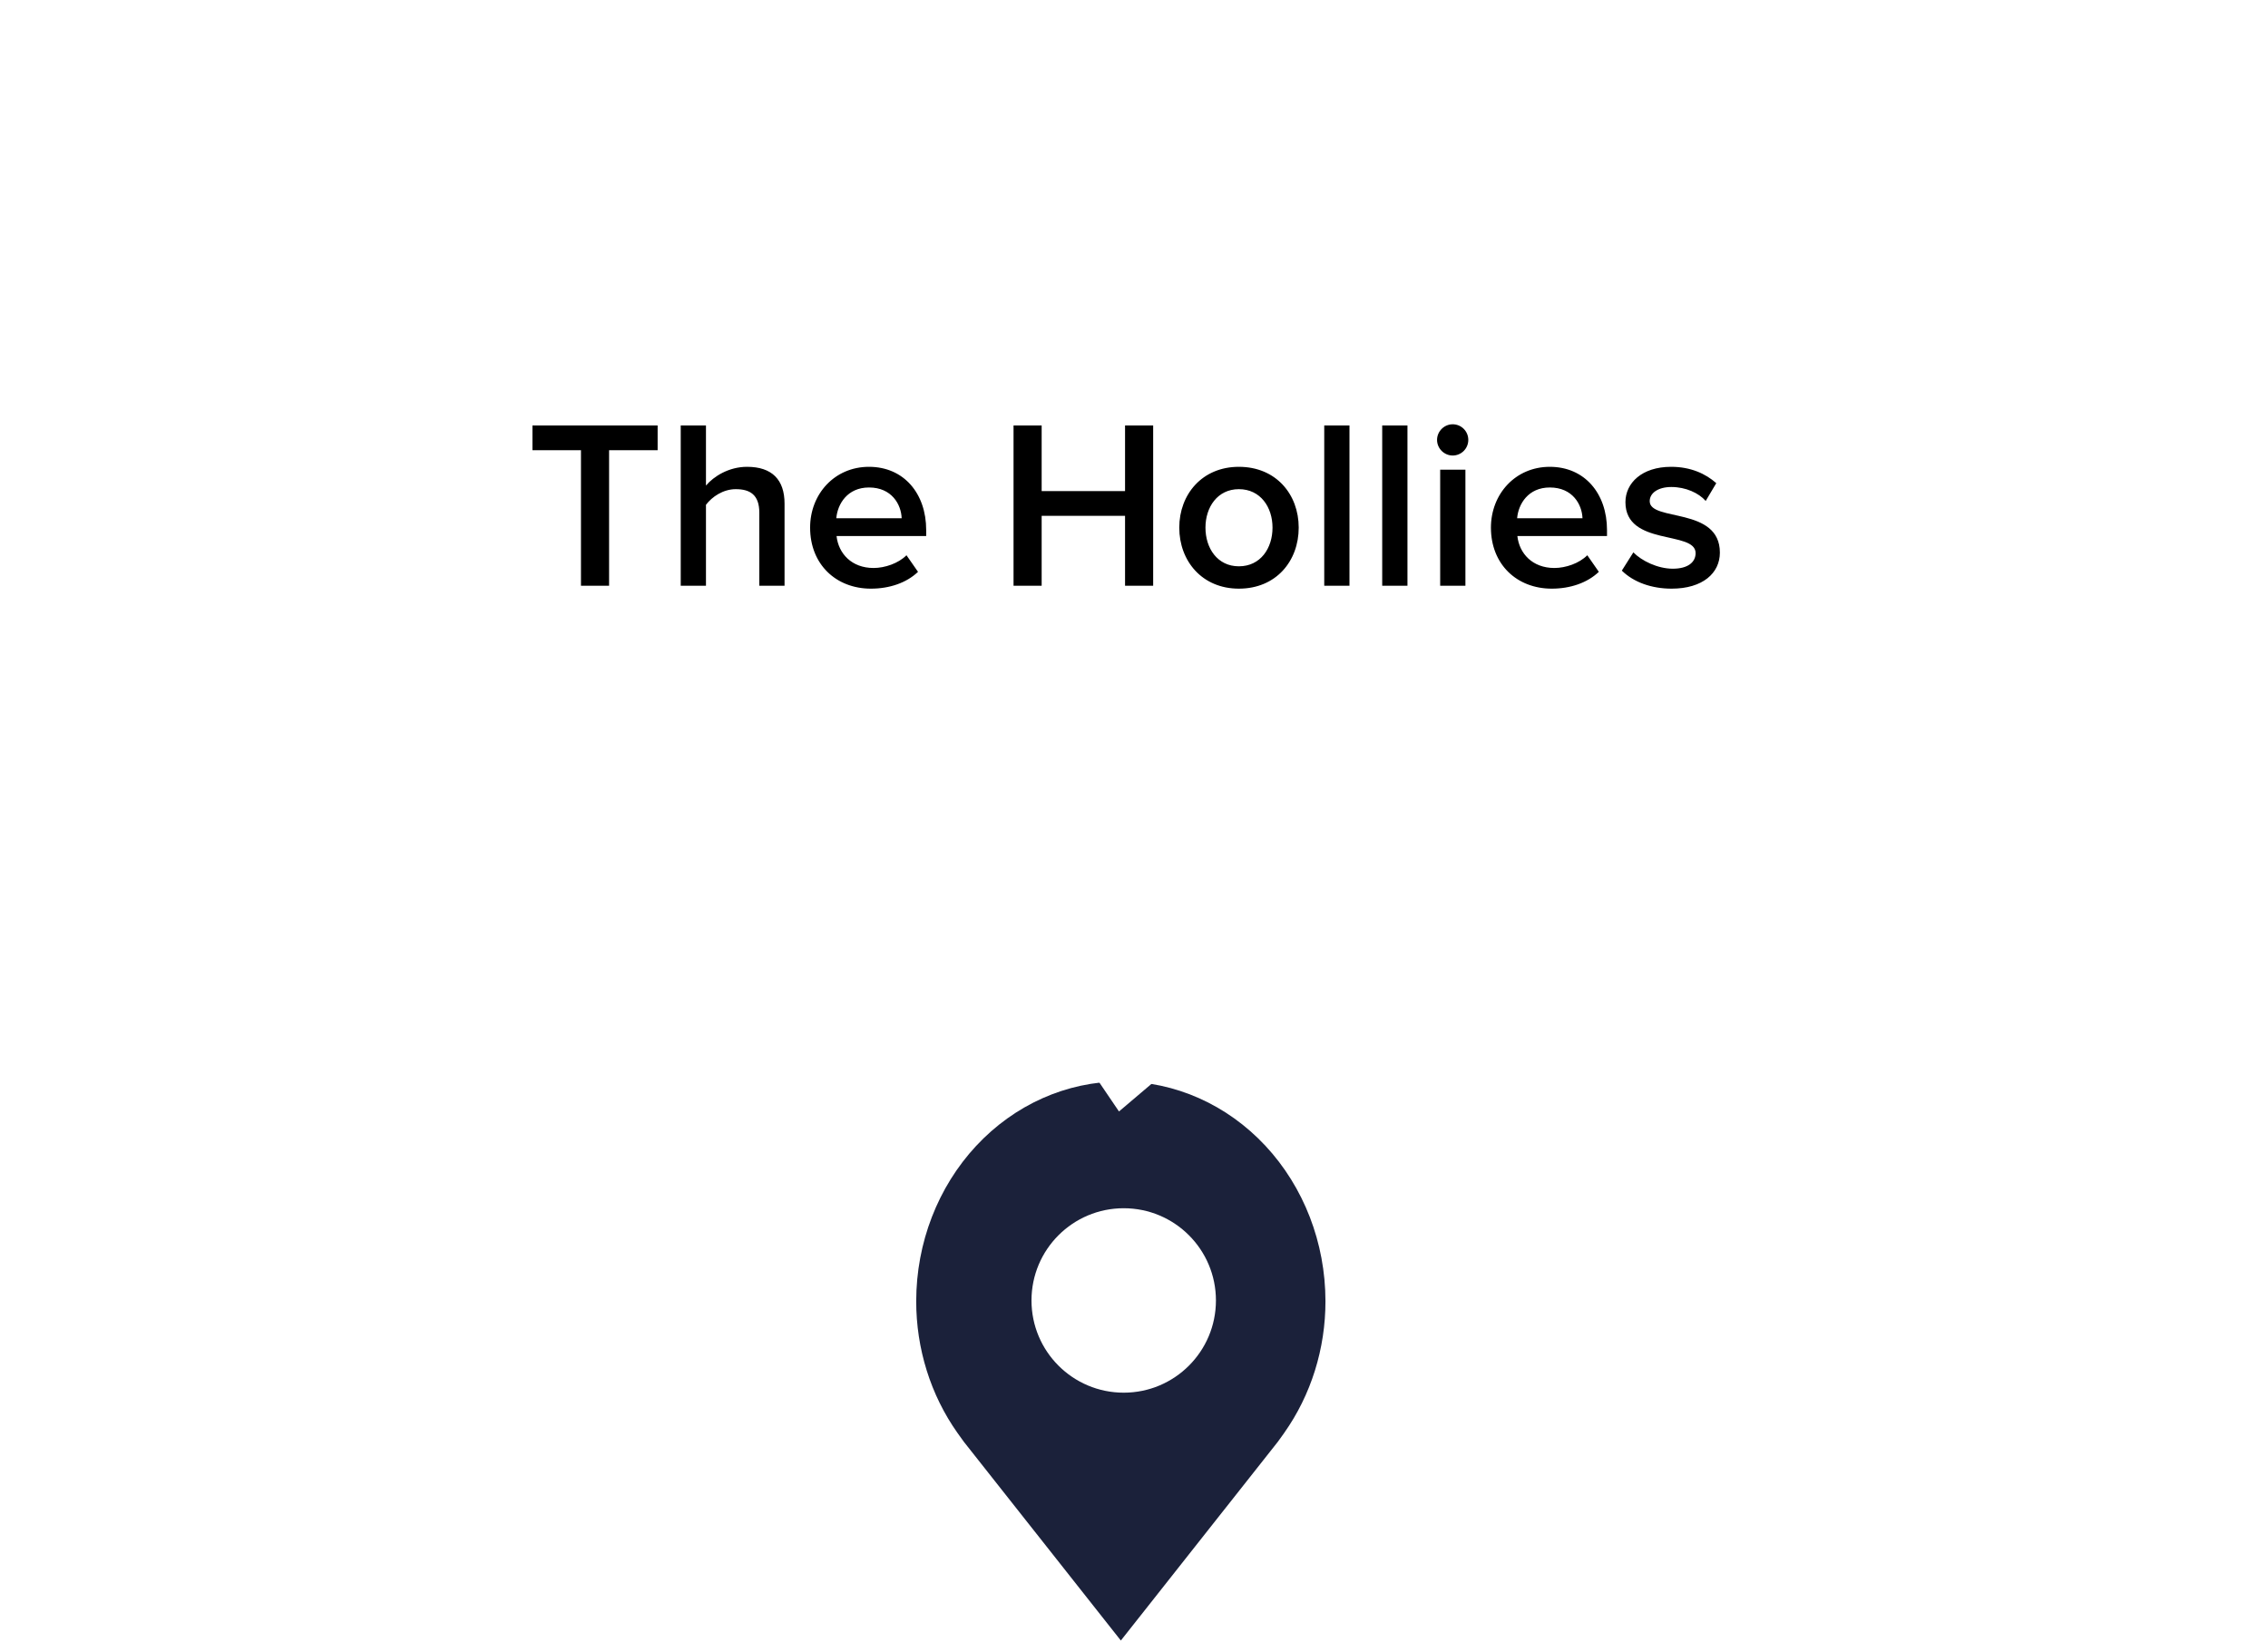<svg width="151" height="110" viewBox="0 0 151 110" fill="none" xmlns="http://www.w3.org/2000/svg">
<path d="M74.624 72C71.012 72.005 67.549 73.547 64.995 76.288C62.441 79.03 61.004 82.747 61 86.624C60.996 89.793 61.96 92.875 63.745 95.399C63.745 95.399 64.116 95.924 64.177 96L74.624 109.225L85.076 95.993C85.13 95.923 85.503 95.399 85.503 95.399L85.504 95.395C87.288 92.872 88.252 89.791 88.247 86.624C88.243 82.747 86.806 79.03 84.252 76.288C81.698 73.547 78.236 72.005 74.624 72ZM74.624 91.942C73.644 91.942 72.686 91.63 71.871 91.046C71.057 90.462 70.422 89.631 70.047 88.659C69.672 87.688 69.574 86.618 69.765 85.587C69.956 84.555 70.428 83.608 71.121 82.864C71.814 82.12 72.696 81.614 73.657 81.409C74.618 81.203 75.614 81.309 76.52 81.711C77.425 82.114 78.198 82.795 78.743 83.67C79.287 84.544 79.578 85.573 79.578 86.624C79.576 88.034 79.054 89.386 78.125 90.383C77.196 91.379 75.937 91.94 74.624 91.942Z" fill="#1B213A"/>
<circle cx="74.815" cy="86.583" r="6.14" fill="white"/>
<g filter="url(#filter0_d_523_7841)">
<rect x="12" y="10" width="127" height="48" rx="6" fill="white"/>
</g>
<path d="M40.552 39V29.976H43.784V28.328H35.448V29.976H38.68V39H40.552ZM52.234 39V33.528C52.234 31.944 51.402 31.08 49.738 31.08C48.522 31.08 47.514 31.72 47.002 32.328V28.328H45.322V39H47.002V33.608C47.402 33.08 48.138 32.568 48.986 32.568C49.93 32.568 50.554 32.936 50.554 34.136V39H52.234ZM57.984 39.192C59.216 39.192 60.352 38.808 61.12 38.072L60.352 36.968C59.808 37.512 58.912 37.816 58.16 37.816C56.704 37.816 55.824 36.856 55.696 35.688H61.664V35.288C61.664 32.856 60.176 31.08 57.856 31.08C55.568 31.08 53.936 32.888 53.936 35.128C53.936 37.576 55.664 39.192 57.984 39.192ZM60.032 34.504H55.68C55.76 33.56 56.416 32.456 57.856 32.456C59.376 32.456 60 33.592 60.032 34.504ZM76.776 39V28.328H74.904V32.696H69.352V28.328H67.48V39H69.352V34.344H74.904V39H76.776ZM82.482 39.192C84.962 39.192 86.466 37.352 86.466 35.128C86.466 32.92 84.962 31.08 82.482 31.08C80.034 31.08 78.514 32.92 78.514 35.128C78.514 37.352 80.034 39.192 82.482 39.192ZM82.482 37.704C81.058 37.704 80.258 36.504 80.258 35.128C80.258 33.768 81.058 32.568 82.482 32.568C83.922 32.568 84.722 33.768 84.722 35.128C84.722 36.504 83.922 37.704 82.482 37.704ZM89.846 39V28.328H88.166V39H89.846ZM93.706 39V28.328H92.025V39H93.706ZM96.717 30.328C97.293 30.328 97.757 29.864 97.757 29.288C97.757 28.712 97.293 28.248 96.717 28.248C96.157 28.248 95.677 28.712 95.677 29.288C95.677 29.864 96.157 30.328 96.717 30.328ZM97.565 39V31.272H95.885V39H97.565ZM103.312 39.192C104.544 39.192 105.68 38.808 106.448 38.072L105.68 36.968C105.136 37.512 104.24 37.816 103.488 37.816C102.032 37.816 101.152 36.856 101.024 35.688H106.992V35.288C106.992 32.856 105.504 31.08 103.184 31.08C100.896 31.08 99.264 32.888 99.264 35.128C99.264 37.576 100.992 39.192 103.312 39.192ZM105.36 34.504H101.008C101.088 33.56 101.744 32.456 103.184 32.456C104.704 32.456 105.328 33.592 105.36 34.504ZM111.291 39.192C113.371 39.192 114.507 38.152 114.507 36.792C114.507 33.72 109.835 34.744 109.835 33.368C109.835 32.824 110.395 32.424 111.275 32.424C112.235 32.424 113.099 32.824 113.563 33.352L114.267 32.168C113.563 31.544 112.571 31.08 111.259 31.08C109.307 31.08 108.219 32.168 108.219 33.432C108.219 36.392 112.891 35.304 112.891 36.824C112.891 37.432 112.379 37.864 111.371 37.864C110.363 37.864 109.291 37.336 108.747 36.776L107.979 37.992C108.779 38.776 109.979 39.192 111.291 39.192Z" fill="black"/>
<g filter="url(#filter1_d_523_7841)">
<path d="M74.5 70L65 56H91L74.5 70Z" fill="white"/>
</g>
<defs>
<filter id="filter0_d_523_7841" x="0" y="0" width="151" height="72" filterUnits="userSpaceOnUse" color-interpolation-filters="sRGB">
<feFlood flood-opacity="0" result="BackgroundImageFix"/>
<feColorMatrix in="SourceAlpha" type="matrix" values="0 0 0 0 0 0 0 0 0 0 0 0 0 0 0 0 0 0 127 0" result="hardAlpha"/>
<feOffset dy="2"/>
<feGaussianBlur stdDeviation="6"/>
<feComposite in2="hardAlpha" operator="out"/>
<feColorMatrix type="matrix" values="0 0 0 0 0 0 0 0 0 0 0 0 0 0 0 0 0 0 0.25 0"/>
<feBlend mode="normal" in2="BackgroundImageFix" result="effect1_dropShadow_523_7841"/>
<feBlend mode="normal" in="SourceGraphic" in2="effect1_dropShadow_523_7841" result="shape"/>
</filter>
<filter id="filter1_d_523_7841" x="61" y="56" width="34" height="22" filterUnits="userSpaceOnUse" color-interpolation-filters="sRGB">
<feFlood flood-opacity="0" result="BackgroundImageFix"/>
<feColorMatrix in="SourceAlpha" type="matrix" values="0 0 0 0 0 0 0 0 0 0 0 0 0 0 0 0 0 0 127 0" result="hardAlpha"/>
<feOffset dy="4"/>
<feGaussianBlur stdDeviation="2"/>
<feComposite in2="hardAlpha" operator="out"/>
<feColorMatrix type="matrix" values="0 0 0 0 0 0 0 0 0 0 0 0 0 0 0 0 0 0 0.12 0"/>
<feBlend mode="normal" in2="BackgroundImageFix" result="effect1_dropShadow_523_7841"/>
<feBlend mode="normal" in="SourceGraphic" in2="effect1_dropShadow_523_7841" result="shape"/>
</filter>
</defs>
</svg>
